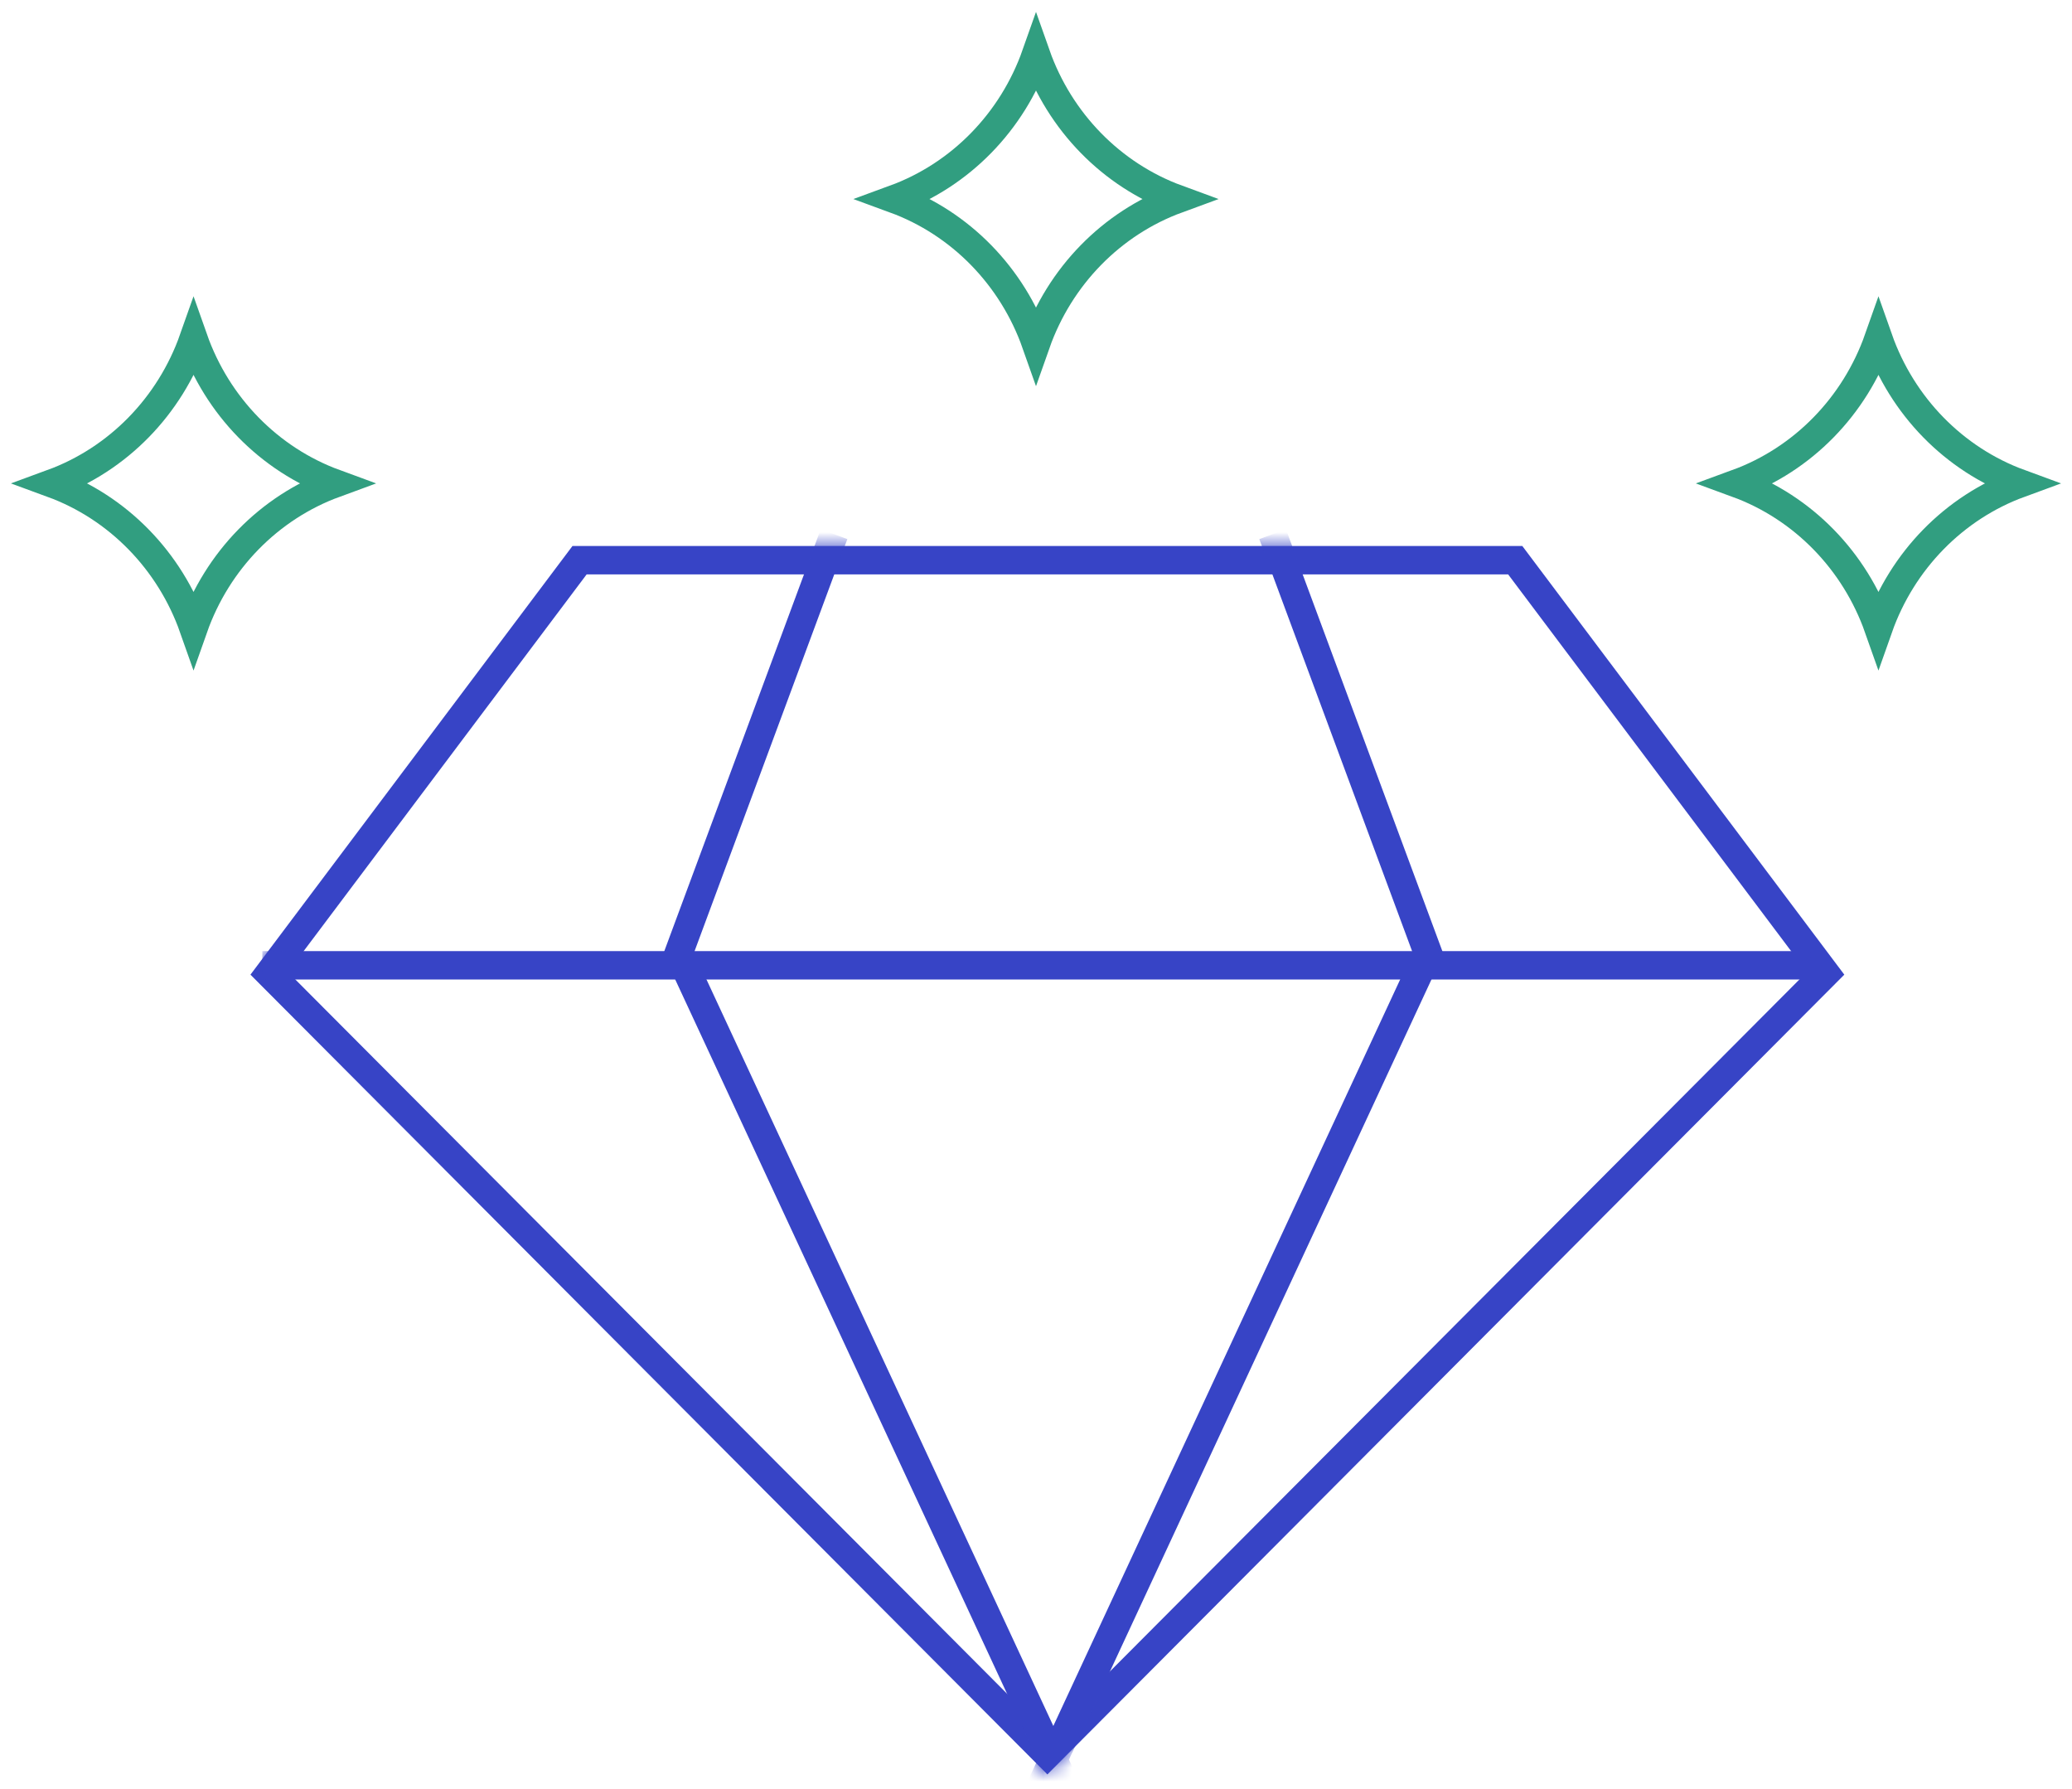 <svg width="146" height="126" viewBox="0 0 146 126" fill="none" xmlns="http://www.w3.org/2000/svg">
<path d="M18.968 68.568L40.838 39.462H106.767L128.636 68.568L73.802 123.583L18.968 68.568Z" stroke="#3744C6" stroke-width="2"/>
<mask id="mask0" mask-type="alpha" maskUnits="userSpaceOnUse" x="17" y="38" width="113" height="87">
<path d="M18.968 68.568L40.838 39.462H106.767L128.636 68.568L73.802 123.583L18.968 68.568Z" fill="white" stroke="white" stroke-width="2"/>
</mask>
<g mask="url(#mask0)">
<path d="M18.486 68.001H127.603" stroke="#3744C6" stroke-width="2"/>
<path d="M58.769 37.63L47.82 67.152L75.478 126.664" stroke="#3744C6" stroke-width="2"/>
<path d="M89.673 37.63L100.622 67.152L72.964 126.664" stroke="#3744C6" stroke-width="2"/>
</g>
<path d="M63.039 14.022C67.678 12.323 71.329 8.582 73 3.845C74.671 8.582 78.322 12.323 82.96 14.022C78.322 15.721 74.671 19.463 73 24.2C71.329 19.463 67.678 15.721 63.039 14.022Z" stroke="#319E80" stroke-width="2"/>
<path d="M3.677 34.054C8.315 32.355 11.966 28.614 13.637 23.877C15.308 28.614 18.959 32.356 23.598 34.054C18.959 35.753 15.308 39.495 13.637 44.232C11.966 39.495 8.315 35.753 3.677 34.054Z" stroke="#319E80" stroke-width="2"/>
<path d="M122.402 34.054C127.041 32.355 130.692 28.614 132.363 23.877C134.034 28.614 137.685 32.356 142.323 34.054C137.685 35.753 134.034 39.495 132.363 44.232C130.692 39.495 127.041 35.753 122.402 34.054Z" stroke="#319E80" stroke-width="2"/>
</svg>
